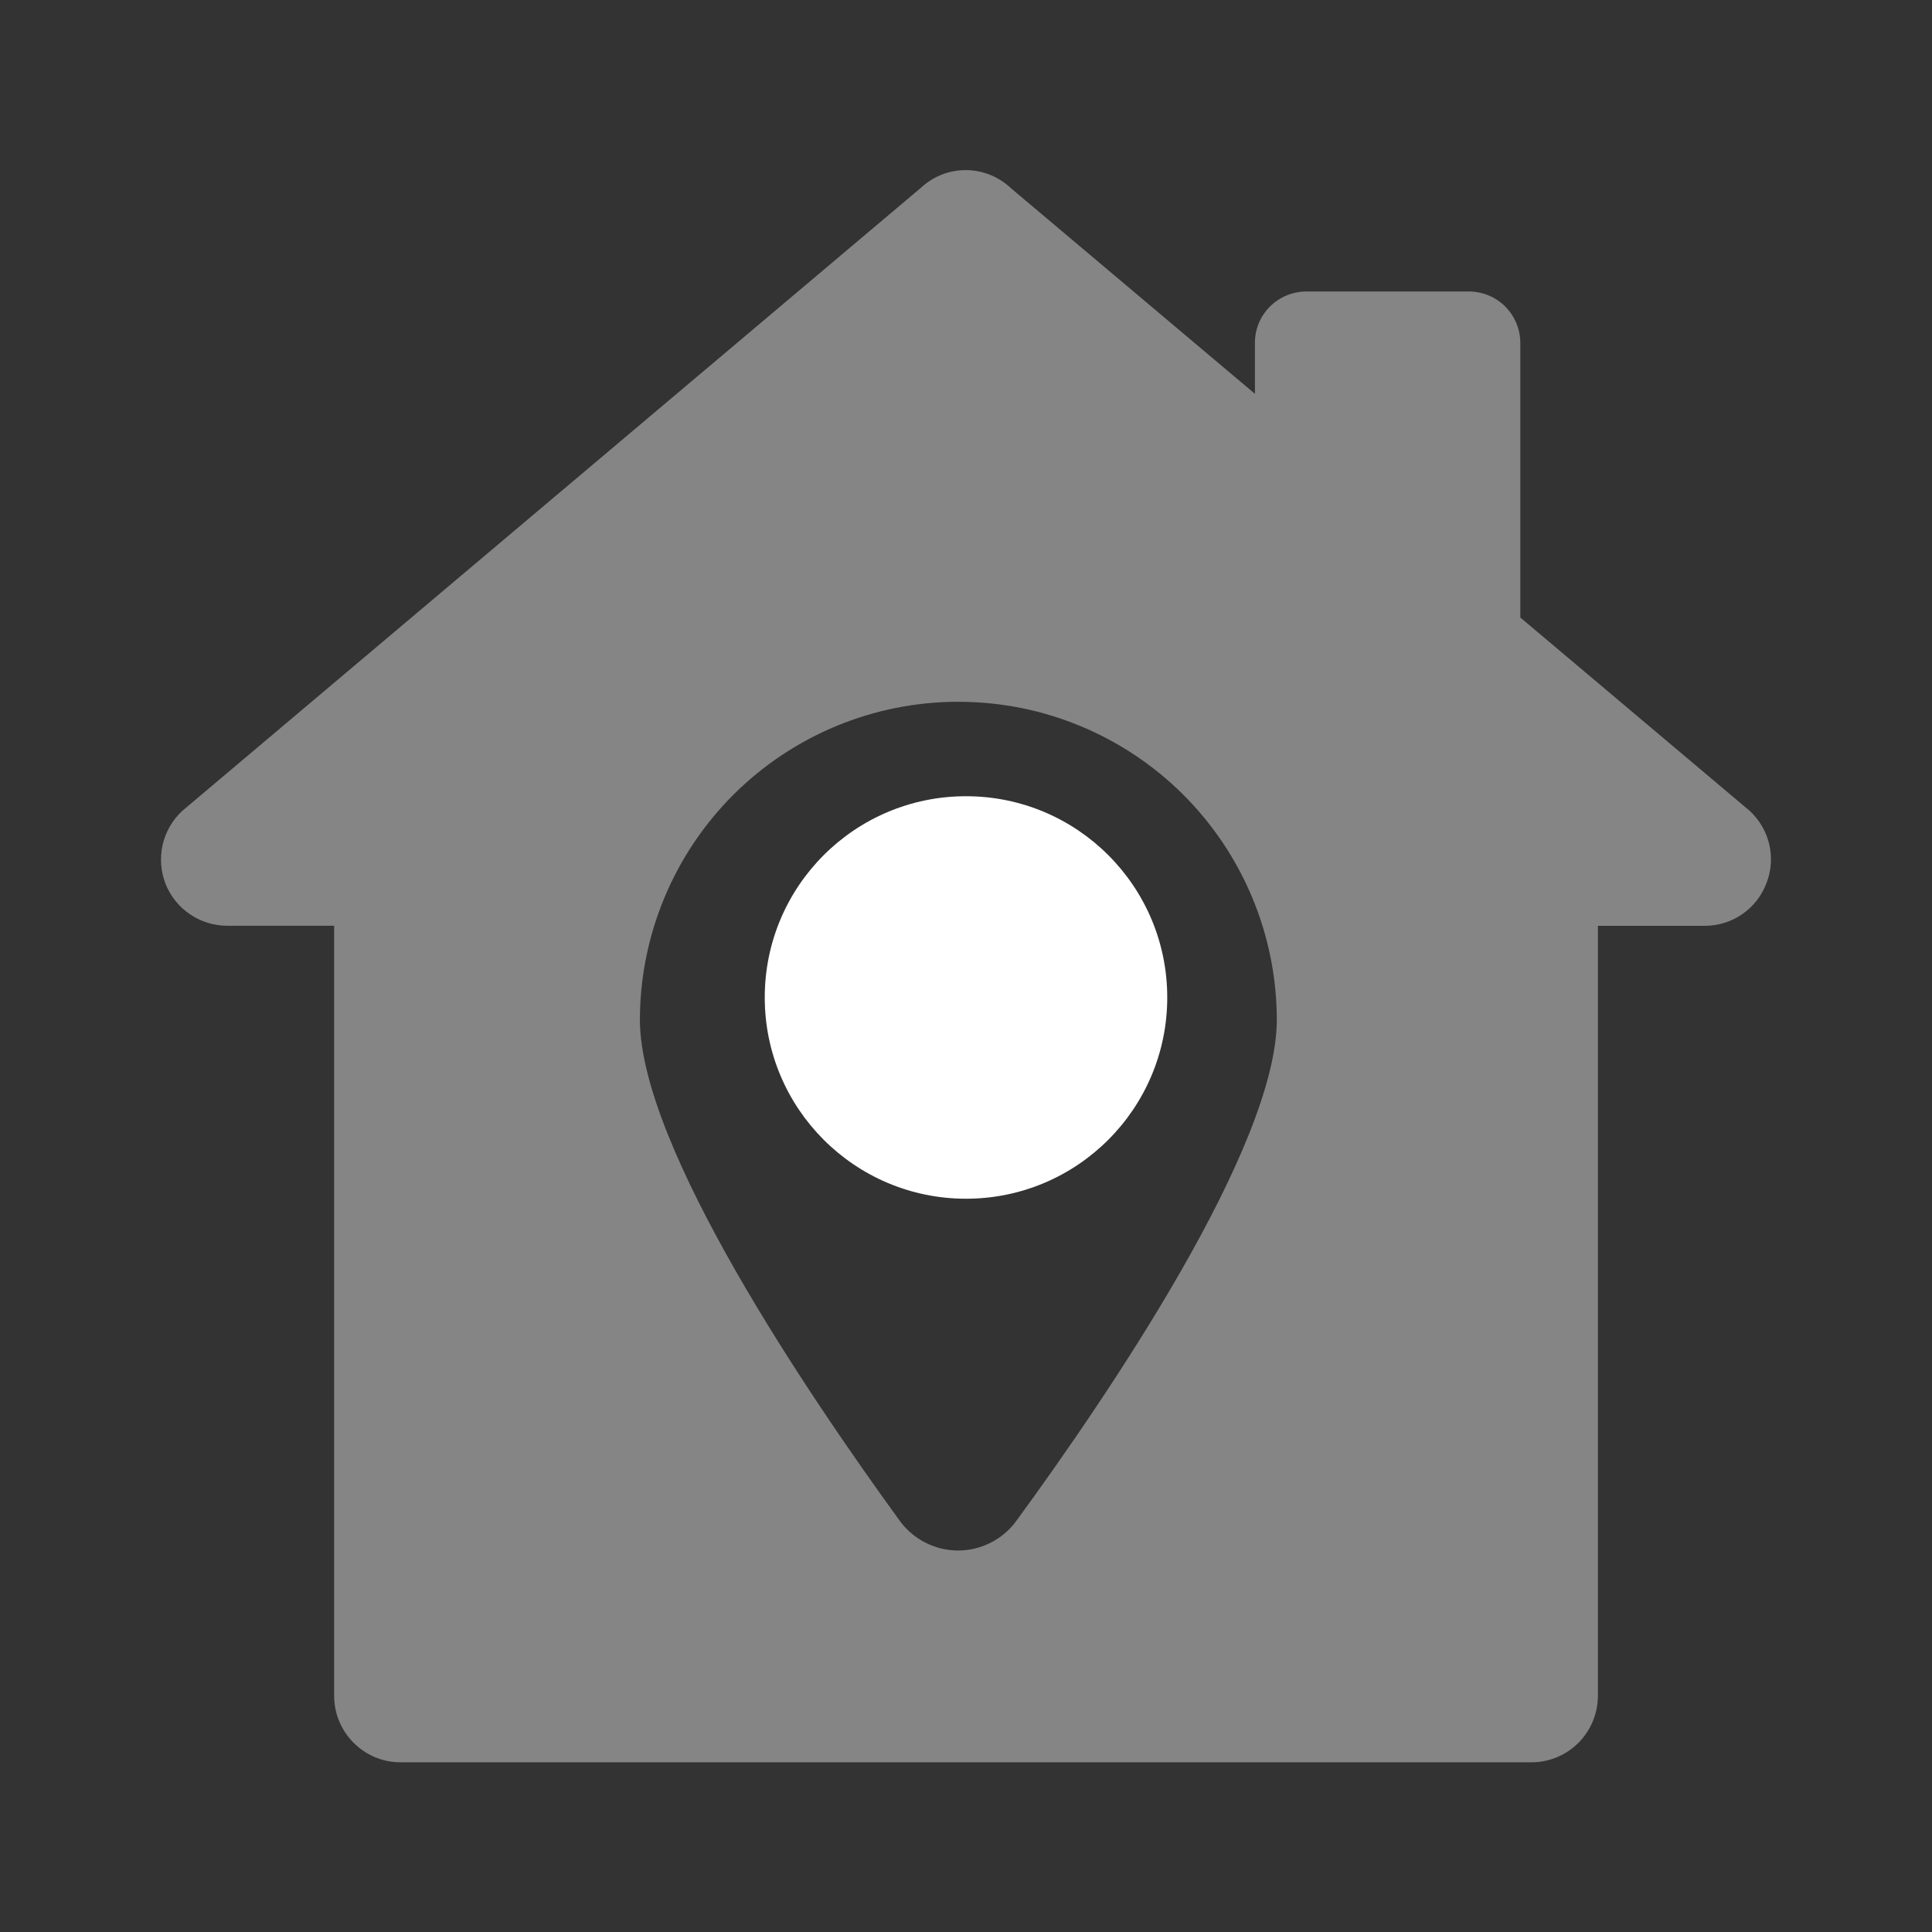 <svg width="24" height="24" viewBox="0 0 24 24" fill="none" xmlns="http://www.w3.org/2000/svg">
<rect x="0" y="0" width="24" height="24" fill="#333333" stroke="none"/>
<g clip-path="url(#clip0_11592_12516)">
<path opacity="0.4" d="M21.737 10.074L18.886 7.671V4.26C18.886 4.176 18.869 4.093 18.837 4.015C18.805 3.938 18.758 3.868 18.699 3.808C18.64 3.749 18.57 3.702 18.492 3.67C18.415 3.638 18.332 3.621 18.248 3.621H16.227C16.144 3.621 16.061 3.638 15.983 3.67C15.906 3.702 15.835 3.749 15.776 3.808C15.717 3.867 15.669 3.938 15.637 4.015C15.605 4.093 15.589 4.176 15.589 4.26V4.892L12.556 2.336C12.404 2.193 12.204 2.113 11.996 2.113C11.788 2.113 11.588 2.193 11.436 2.336L2.263 10.074C2.142 10.187 2.057 10.334 2.02 10.496C1.984 10.658 1.997 10.827 2.057 10.981C2.118 11.134 2.224 11.266 2.361 11.358C2.498 11.451 2.659 11.5 2.824 11.5H4.151V21.068C4.151 21.52 4.521 21.892 4.975 21.892H19.025C19.244 21.892 19.453 21.805 19.608 21.65C19.762 21.495 19.849 21.286 19.85 21.067V11.501H21.176C21.343 11.501 21.505 11.451 21.642 11.357C21.779 11.262 21.884 11.129 21.943 10.973C22.003 10.82 22.016 10.653 21.979 10.492C21.942 10.332 21.858 10.186 21.737 10.074ZM12.623 18.896C12.54 19.009 12.431 19.101 12.306 19.164C12.18 19.228 12.042 19.261 11.901 19.261C11.761 19.261 11.623 19.228 11.497 19.164C11.372 19.101 11.263 19.009 11.18 18.896C10.043 17.33 7.949 14.247 7.949 12.666C7.951 11.618 8.369 10.614 9.11 9.873C9.852 9.133 10.857 8.717 11.905 8.718C12.953 8.717 13.958 9.133 14.7 9.873C15.441 10.614 15.859 11.618 15.861 12.666C15.861 14.247 13.768 17.33 12.623 18.896Z" fill="white"/>
<path d="M12 14.891C13.381 14.891 14.5 13.771 14.5 12.391C14.5 11.01 13.381 9.891 12 9.891C10.619 9.891 9.5 11.01 9.5 12.391C9.5 13.771 10.619 14.891 12 14.891Z" fill="white"/>
</g>
<defs>
<clipPath id="clip0_11592_12516">
<rect width="20" height="20" fill="white" transform="translate(2 2)"/>
</clipPath>
</defs>
</svg>

